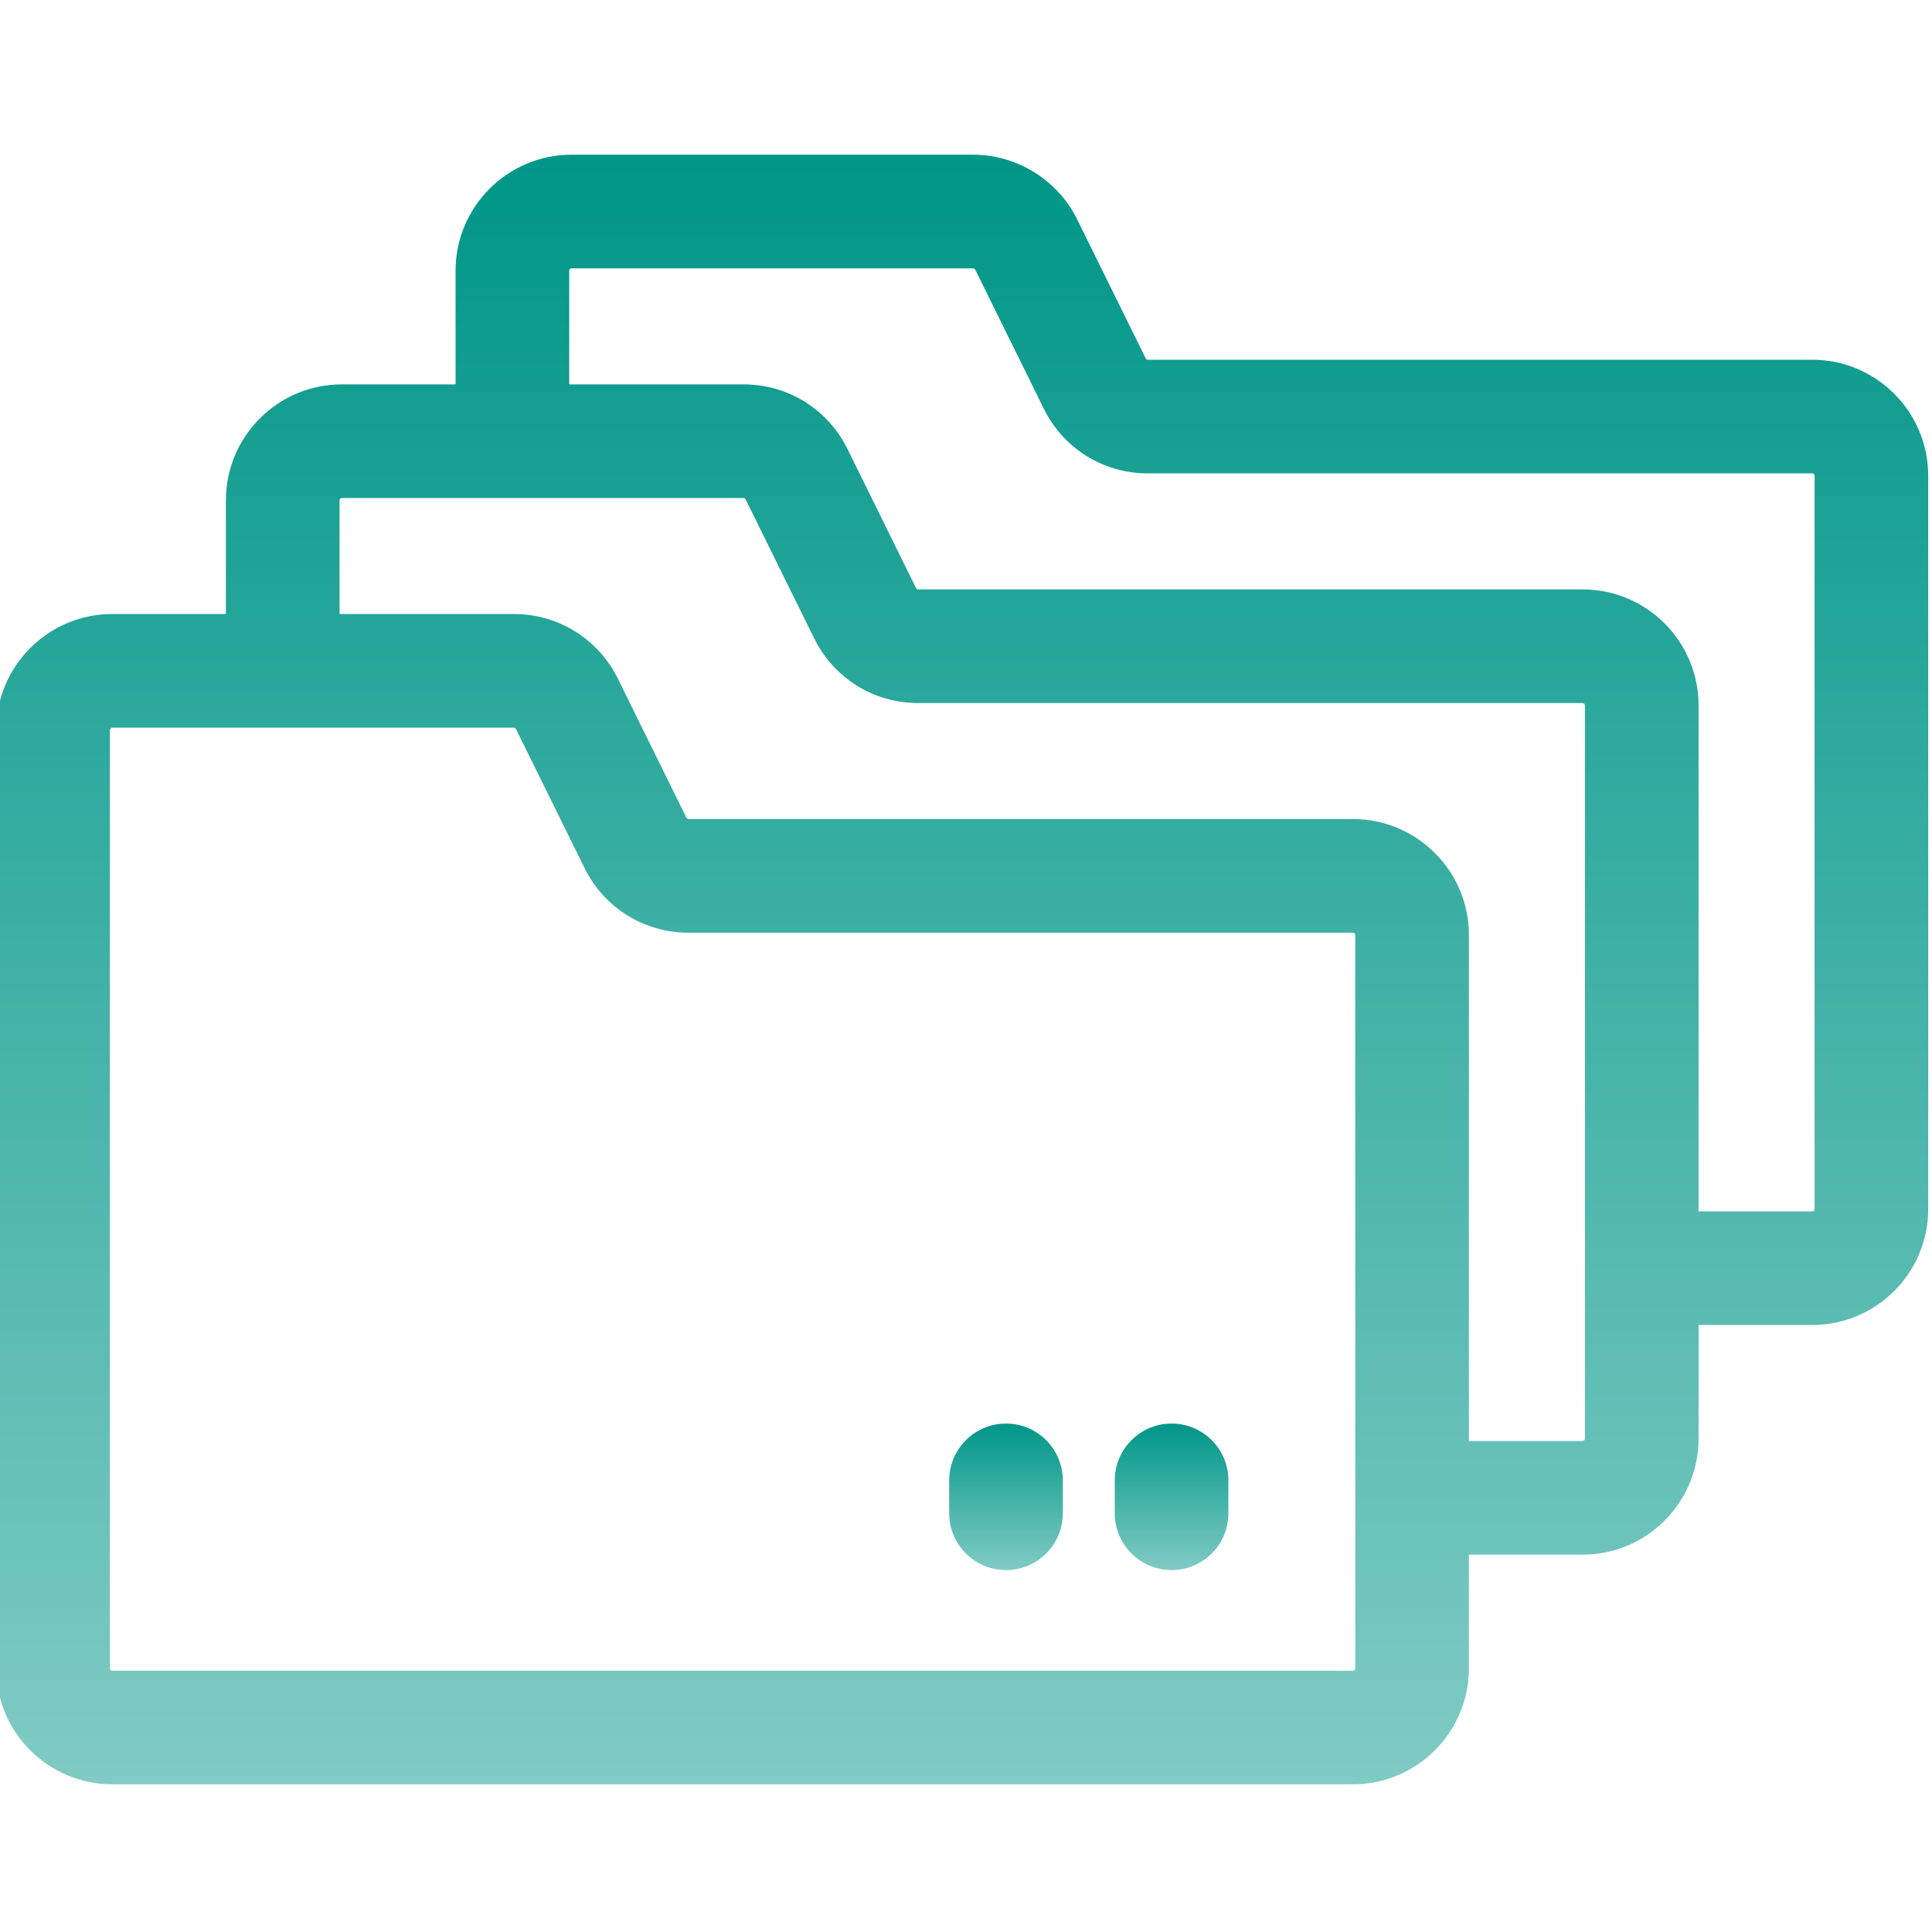 <svg width="50" height="50" viewBox="0 0 50 50" fill="none" xmlns="http://www.w3.org/2000/svg">
<g clip-path="url(#clip0_125_1981)">
<path d="M46.901 9.31H29.706C29.683 9.31 29.662 9.297 29.652 9.277L27.878 5.68C27.378 4.662 26.321 4.004 25.186 4.004H14.791C13.136 4.004 11.79 5.351 11.79 7.006V9.948H8.846C7.192 9.948 5.846 11.294 5.846 12.949V15.891H2.903C1.249 15.891 -0.098 17.238 -0.098 18.892V43.177C-0.098 44.831 1.249 46.178 2.903 46.178H35.014C36.669 46.178 38.015 44.831 38.015 43.177V40.234H40.958C42.613 40.234 43.959 38.888 43.959 37.233V34.291H46.901C48.556 34.291 49.902 32.945 49.902 31.29V12.312C49.902 10.656 48.556 9.31 46.901 9.31ZM35.014 43.237H2.903C2.871 43.237 2.843 43.21 2.843 43.177V18.892C2.843 18.859 2.871 18.832 2.903 18.832H13.299C13.309 18.832 13.319 18.836 13.327 18.84C13.328 18.841 13.33 18.841 13.331 18.842C13.334 18.844 13.336 18.848 13.339 18.851C13.344 18.856 13.35 18.86 13.353 18.866L15.127 22.464C15.636 23.497 16.668 24.138 17.819 24.138H35.014C35.022 24.138 35.03 24.14 35.038 24.143C35.059 24.152 35.074 24.173 35.074 24.198C35.074 34.57 35.074 43.082 35.074 43.177C35.074 43.21 35.048 43.237 35.014 43.237ZM41.018 37.233C41.018 37.266 40.991 37.293 40.959 37.293H38.015V24.198C38.015 22.543 36.669 21.197 35.014 21.197H17.819C17.797 21.197 17.775 21.183 17.765 21.163L15.991 17.565C15.482 16.534 14.451 15.891 13.3 15.891H8.787V12.949C8.787 12.916 8.813 12.889 8.846 12.889H19.242C19.265 12.889 19.286 12.902 19.296 12.923L21.071 16.521C21.581 17.554 22.612 18.195 23.762 18.195H40.959C40.991 18.195 41.018 18.222 41.018 18.255V37.233ZM46.961 31.29C46.961 31.323 46.935 31.35 46.901 31.35H43.959V18.255C43.959 16.6 42.613 15.254 40.959 15.254H23.762C23.74 15.254 23.719 15.241 23.708 15.22L21.934 11.623C21.426 10.59 20.394 9.948 19.242 9.948H14.731V7.006C14.731 6.972 14.758 6.945 14.79 6.945H25.185C25.208 6.945 25.229 6.958 25.239 6.979L27.014 10.578C27.523 11.61 28.555 12.251 29.706 12.251H46.901C46.934 12.251 46.961 12.278 46.961 12.312V31.29H46.961Z" fill="url(#paint0_linear_125_1981)"/>
<path d="M26.035 36.842C25.223 36.842 24.565 37.501 24.565 38.313V39.163C24.565 39.975 25.223 40.634 26.035 40.634C26.848 40.634 27.506 39.975 27.506 39.163V38.313C27.506 37.501 26.848 36.842 26.035 36.842Z" fill="url(#paint1_linear_125_1981)"/>
<path d="M30.321 36.842C29.509 36.842 28.85 37.501 28.85 38.313V39.163C28.85 39.975 29.509 40.634 30.321 40.634C31.133 40.634 31.791 39.975 31.791 39.163V38.313C31.791 37.501 31.133 36.842 30.321 36.842Z" fill="url(#paint2_linear_125_1981)"/>
</g>
<defs>
<linearGradient id="paint0_linear_125_1981" x1="24.902" y1="4.004" x2="24.902" y2="46.178" gradientUnits="userSpaceOnUse">
<stop stop-color="#009688"/>
<stop offset="1" stop-color="#80CBC4"/>
<stop offset="1" stop-opacity="0"/>
</linearGradient>
<linearGradient id="paint1_linear_125_1981" x1="26.035" y1="36.842" x2="26.035" y2="40.634" gradientUnits="userSpaceOnUse">
<stop stop-color="#009688"/>
<stop offset="1" stop-color="#80CBC4"/>
<stop offset="1" stop-opacity="0"/>
</linearGradient>
<linearGradient id="paint2_linear_125_1981" x1="30.321" y1="36.842" x2="30.321" y2="40.634" gradientUnits="userSpaceOnUse">
<stop stop-color="#009688"/>
<stop offset="1" stop-color="#80CBC4"/>
<stop offset="1" stop-opacity="0"/>
</linearGradient>
<clipPath id="clip0_125_1981">
<rect width="50" height="50" fill="white"/>
</clipPath>
</defs>
</svg>
